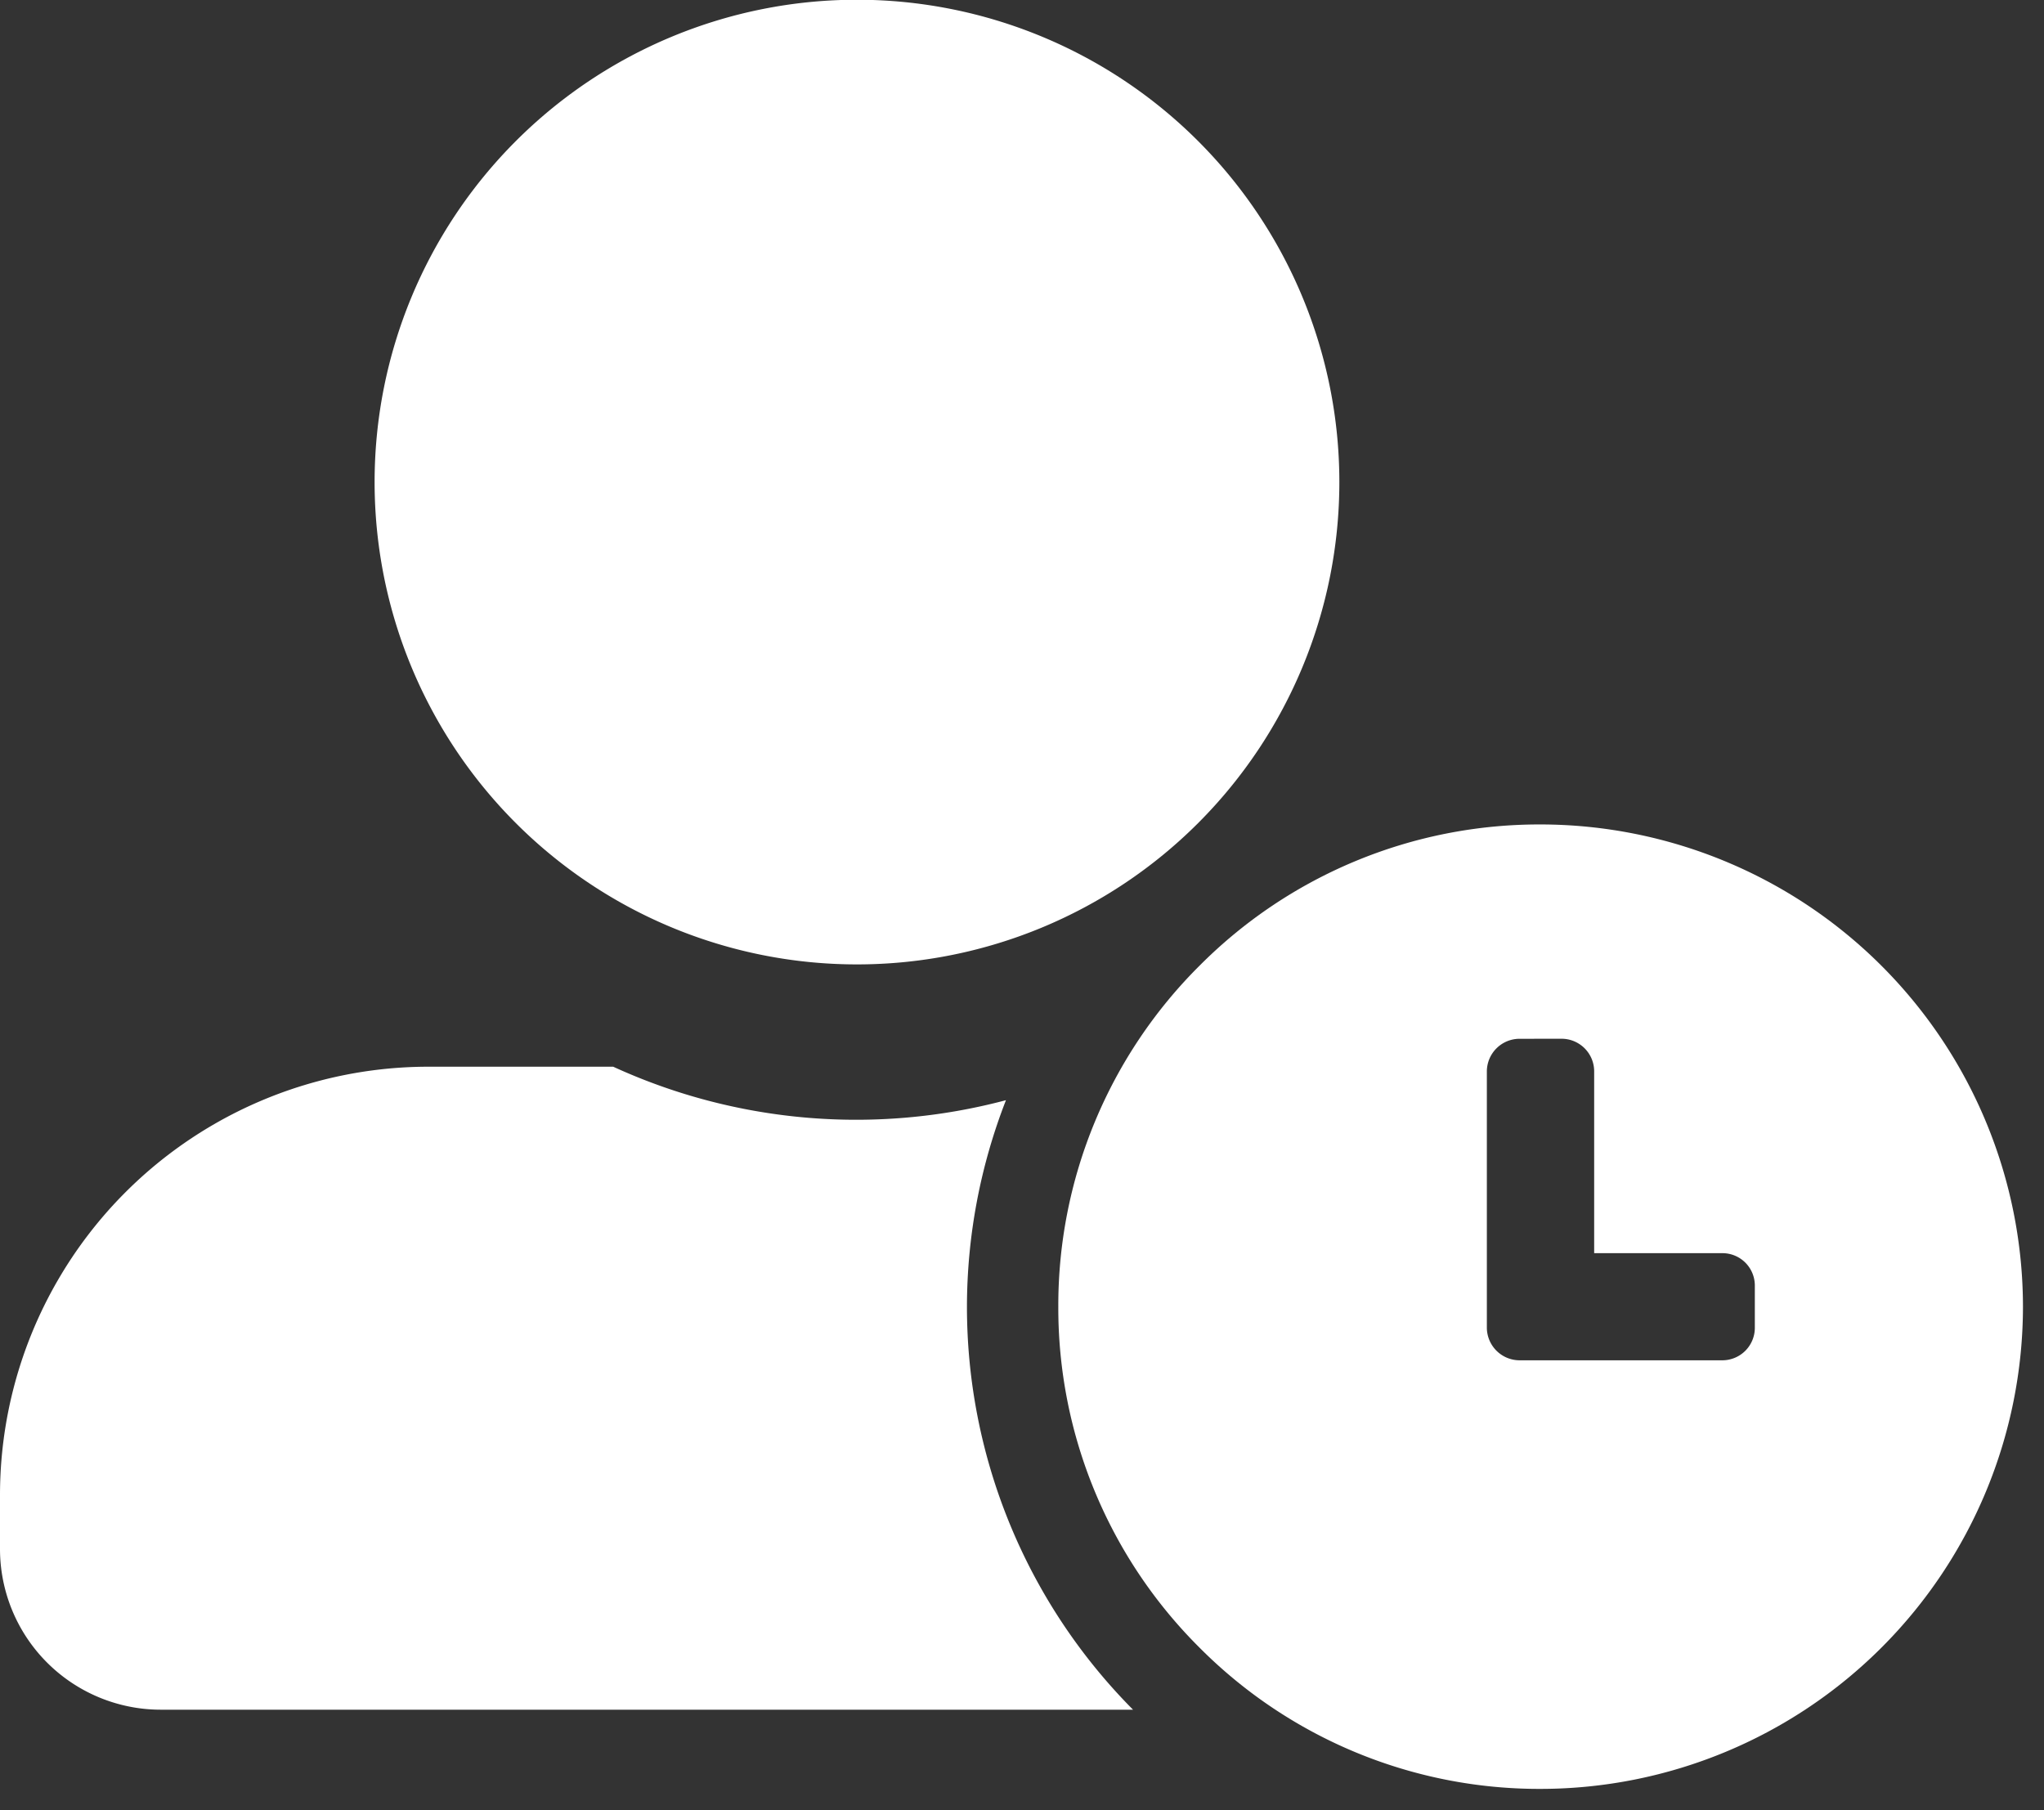 <svg xmlns="http://www.w3.org/2000/svg" width="48.306" height="42.78" viewBox="0 0 48.306 42.78"><rect x="0" y="0" width="48.306" height="42.78" fill="#333333" stroke="none"/><defs><style>.a,.b{fill:#fff;}.a{stroke:rgba(0,0,0,0);stroke-miterlimit:10;}</style></defs><g transform="translate(0 -62.533)"><g transform="translate(25.012 82.02)"><path class="a" d="M-1447.767-8245.227a11.325,11.325,0,0,1-8.06-3.338,11.321,11.321,0,0,1-3.338-8.058,11.325,11.325,0,0,1,3.338-8.061,11.325,11.325,0,0,1,8.06-3.338,11.41,11.41,0,0,1,11.4,11.4A11.409,11.409,0,0,1-1447.767-8245.227Zm-.508-17.729a.774.774,0,0,0-.762.76v6.077a.775.775,0,0,0,.762.762h4.812a.768.768,0,0,0,.759-.762v-1.013a.765.765,0,0,0-.759-.757h-3.038v-4.308a.771.771,0,0,0-.761-.76Z" transform="translate(1459.164 8268.021)"/></g><g transform="translate(0 62.533)"><path class="b" d="M369.755,26.12h0a11.4,11.4,0,1,0-11.405-11.4A11.4,11.4,0,0,0,369.759,26.12Z" transform="translate(-349.497 -3.326)"/><path class="b" d="M377.106,20.72a13.47,13.47,0,0,1,.922-4.88,13.77,13.77,0,0,1-9.282-.791h-4.361a10.127,10.127,0,0,0-10.131,10.127v1.27a3.8,3.8,0,0,0,3.8,3.8h22.977A13.512,13.512,0,0,1,377.106,20.72Z" transform="translate(-354.254 10.163)"/></g></g></svg>